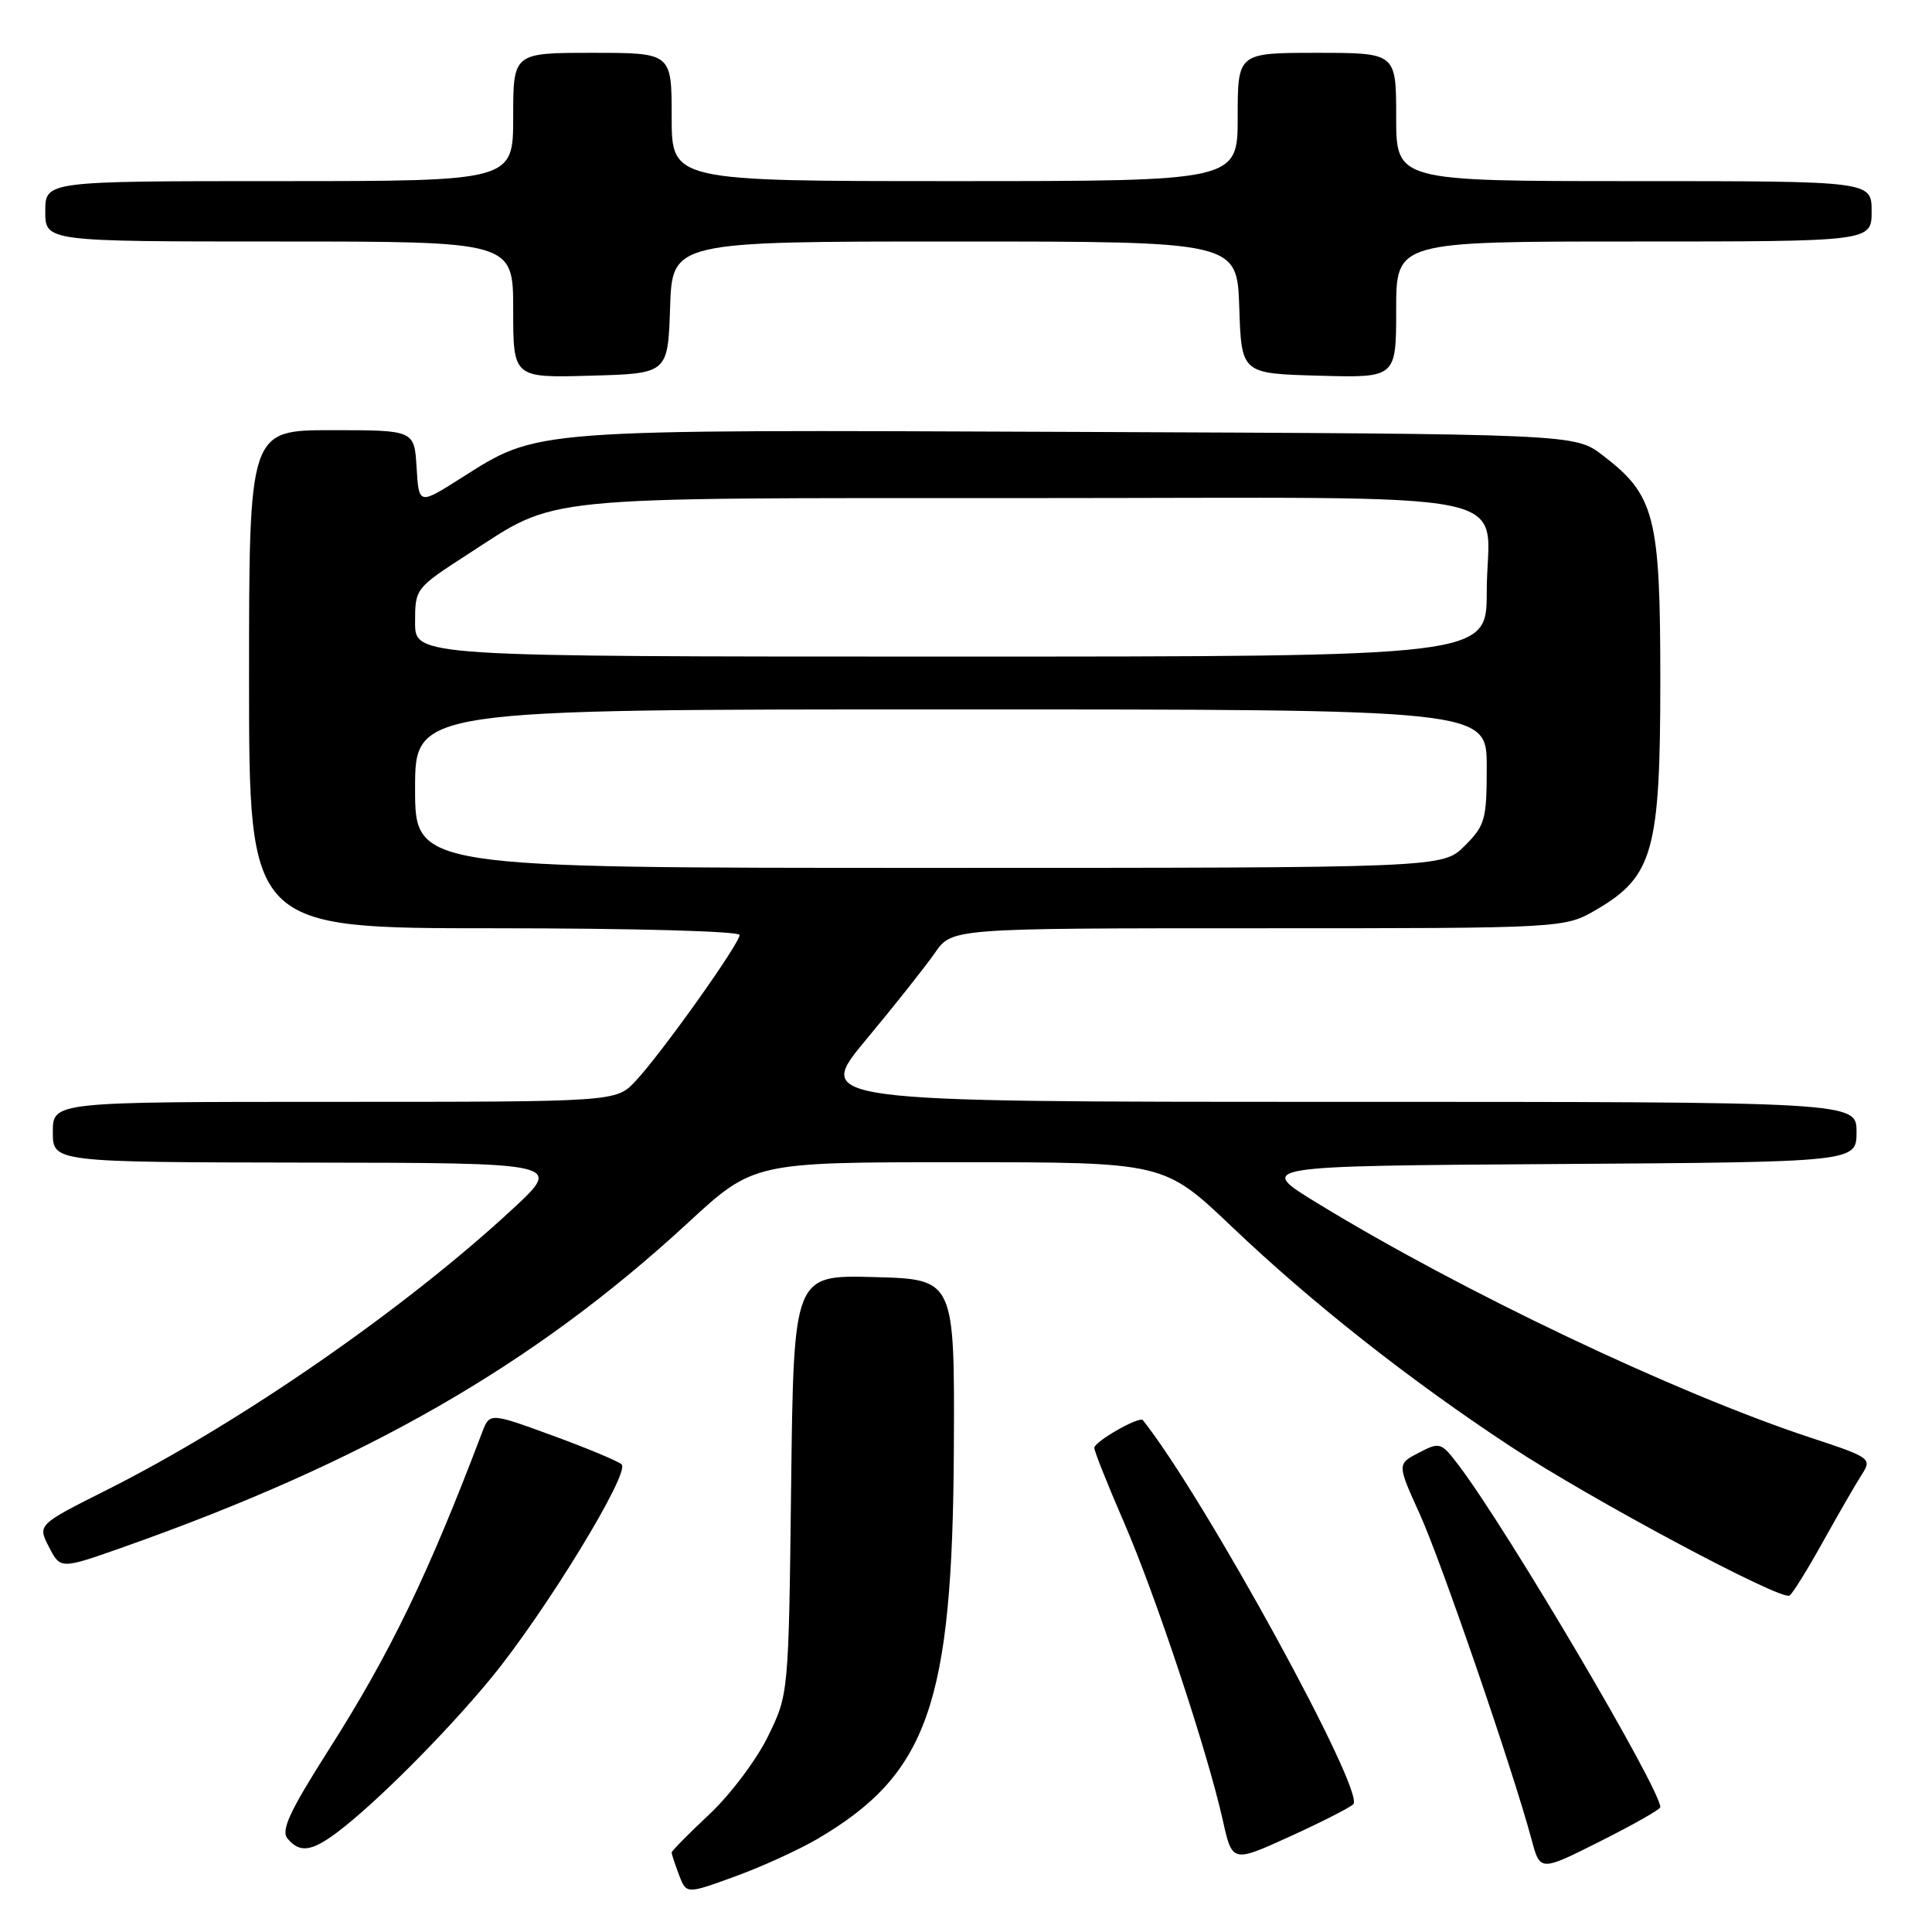 <?xml version="1.0" encoding="UTF-8" standalone="no"?>
<!DOCTYPE svg PUBLIC "-//W3C//DTD SVG 1.1//EN" "http://www.w3.org/Graphics/SVG/1.1/DTD/svg11.dtd" >
<svg xmlns="http://www.w3.org/2000/svg" xmlns:xlink="http://www.w3.org/1999/xlink" version="1.1" viewBox="0 0 256 256">
 <g >
 <path fill="currentColor"
d=" M 108.29 243.68 C 122.97 235.07 126.22 225.80 126.39 192.00 C 126.50 169.50 126.50 169.50 115.83 169.22 C 105.17 168.93 105.17 168.93 104.83 196.72 C 104.50 224.50 104.50 224.50 101.74 230.12 C 100.22 233.22 96.73 237.85 93.99 240.41 C 91.24 242.98 89.00 245.26 89.00 245.47 C 89.00 245.69 89.44 247.02 89.97 248.43 C 90.95 250.99 90.95 250.99 97.34 248.66 C 100.86 247.39 105.79 245.14 108.29 243.68 Z  M 220.00 239.46 C 220.00 237.04 199.87 202.89 193.35 194.25 C 190.97 191.10 190.81 191.04 188.01 192.49 C 185.12 193.99 185.12 193.99 188.13 200.63 C 190.98 206.91 200.48 234.58 202.94 243.74 C 204.07 247.99 204.07 247.99 212.04 243.98 C 216.42 241.78 220.00 239.75 220.00 239.46 Z  M 179.32 239.07 C 180.95 237.45 159.59 198.45 151.44 188.18 C 150.99 187.60 145.00 191.02 145.00 191.85 C 145.00 192.29 146.76 196.72 148.92 201.69 C 153.15 211.45 159.97 232.01 162.02 241.16 C 163.28 246.82 163.28 246.82 170.89 243.36 C 175.08 241.45 178.87 239.52 179.32 239.07 Z  M 44.62 242.84 C 49.69 239.04 59.01 229.71 65.02 222.42 C 72.18 213.72 83.55 195.13 82.37 194.04 C 81.89 193.60 77.76 191.88 73.19 190.21 C 64.88 187.17 64.88 187.17 63.87 189.84 C 56.71 208.71 51.71 219.05 43.55 231.87 C 38.37 240.02 37.20 242.54 38.10 243.62 C 39.69 245.54 41.26 245.35 44.62 242.84 Z  M 241.58 204.24 C 243.65 200.53 245.95 196.53 246.72 195.35 C 248.06 193.26 247.85 193.11 239.80 190.46 C 221.90 184.54 193.66 171.11 174.50 159.39 C 166.50 154.50 166.50 154.50 206.25 154.24 C 246.00 153.98 246.00 153.98 246.00 149.99 C 246.00 146.00 246.00 146.00 176.95 146.00 C 107.90 146.00 107.90 146.00 114.77 137.75 C 118.55 133.21 122.65 128.04 123.89 126.25 C 126.14 123.00 126.14 123.00 166.73 123.00 C 207.32 123.00 207.32 123.00 211.57 120.51 C 219.05 116.13 220.00 112.71 220.00 90.14 C 220.00 68.38 219.29 65.61 212.34 60.31 C 208.66 57.50 208.66 57.50 142.66 57.23 C 69.57 56.93 71.46 56.79 61.00 63.41 C 55.50 66.89 55.50 66.89 55.20 61.94 C 54.90 57.00 54.90 57.00 43.95 57.00 C 33.00 57.00 33.00 57.00 33.00 90.00 C 33.00 123.00 33.00 123.00 65.50 123.00 C 83.96 123.00 98.00 123.39 98.00 123.89 C 98.00 125.05 87.59 139.66 84.21 143.25 C 81.63 146.00 81.63 146.00 44.31 146.00 C 7.00 146.00 7.00 146.00 7.00 150.00 C 7.00 154.00 7.00 154.00 40.75 154.05 C 74.50 154.09 74.50 154.09 68.00 160.13 C 53.71 173.39 31.82 188.55 14.16 197.42 C 4.97 202.04 4.97 202.04 6.49 204.99 C 8.02 207.94 8.02 207.94 16.35 205.00 C 48.40 193.68 70.71 180.88 91.08 162.10 C 99.85 154.00 99.85 154.00 127.05 154.00 C 154.24 154.00 154.24 154.00 163.22 162.54 C 173.83 172.65 186.81 182.88 200.17 191.67 C 210.74 198.64 235.98 212.13 237.12 211.42 C 237.52 211.18 239.52 207.95 241.58 204.24 Z  M 88.79 40.75 C 89.08 32.00 89.08 32.00 126.50 32.00 C 163.92 32.00 163.92 32.00 164.21 40.75 C 164.50 49.50 164.50 49.50 174.75 49.78 C 185.00 50.07 185.00 50.07 185.00 41.03 C 185.00 32.00 185.00 32.00 216.50 32.00 C 248.00 32.00 248.00 32.00 248.00 28.00 C 248.00 24.00 248.00 24.00 216.50 24.00 C 185.00 24.00 185.00 24.00 185.00 15.50 C 185.00 7.00 185.00 7.00 174.50 7.00 C 164.00 7.00 164.00 7.00 164.00 15.50 C 164.00 24.00 164.00 24.00 126.50 24.00 C 89.00 24.00 89.00 24.00 89.00 15.50 C 89.00 7.00 89.00 7.00 78.50 7.00 C 68.00 7.00 68.00 7.00 68.00 15.50 C 68.00 24.00 68.00 24.00 37.00 24.00 C 6.00 24.00 6.00 24.00 6.00 28.00 C 6.00 32.00 6.00 32.00 37.00 32.00 C 68.00 32.00 68.00 32.00 68.00 41.03 C 68.00 50.07 68.00 50.07 78.25 49.78 C 88.50 49.50 88.50 49.50 88.79 40.75 Z  M 55.00 104.50 C 55.00 94.00 55.00 94.00 126.00 94.00 C 197.00 94.00 197.00 94.00 197.00 101.58 C 197.00 108.62 196.79 109.36 194.08 112.08 C 191.15 115.00 191.15 115.00 123.08 115.00 C 55.00 115.00 55.00 115.00 55.00 104.50 Z  M 55.00 82.48 C 55.00 77.98 55.03 77.94 61.99 73.44 C 74.08 65.62 70.26 66.00 136.09 66.00 C 204.20 66.00 197.00 64.53 197.00 78.43 C 197.00 87.00 197.00 87.00 126.00 87.00 C 55.00 87.00 55.00 87.00 55.00 82.48 Z "/>
</g>
</svg>